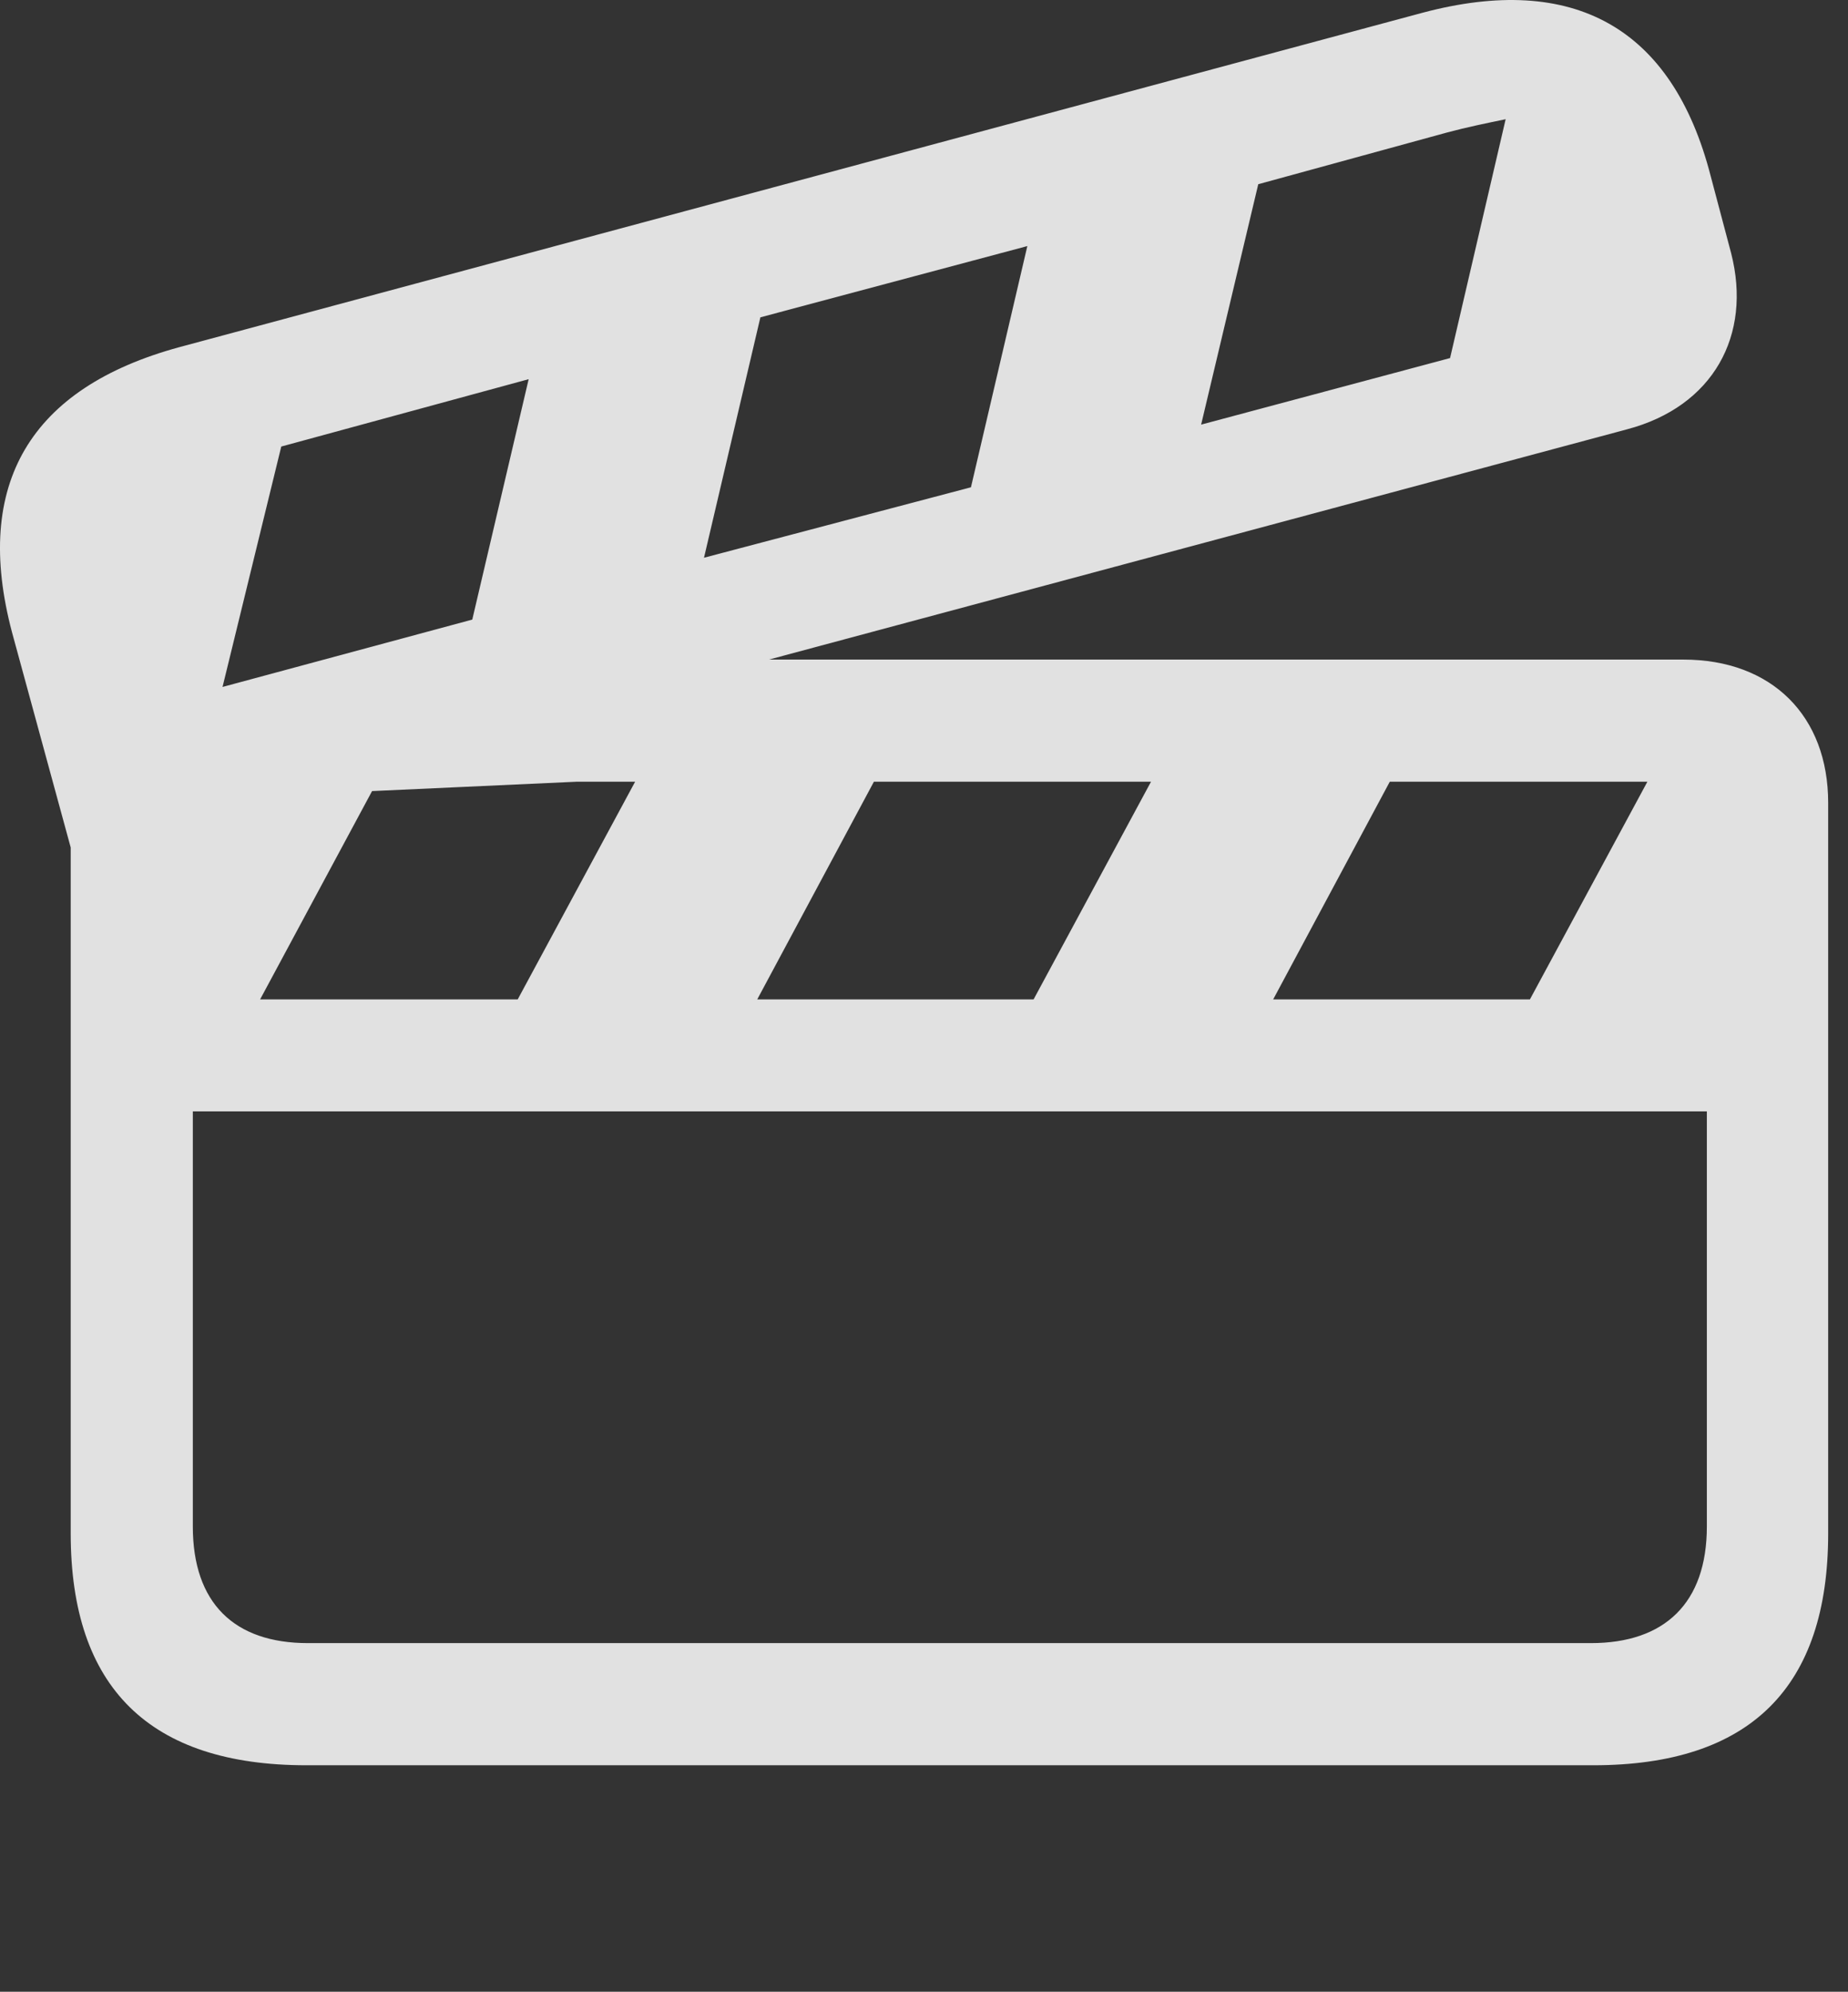 <?xml version="1.0" encoding="UTF-8"?>
<!--Generator: Apple Native CoreSVG 232.5-->
<!DOCTYPE svg
PUBLIC "-//W3C//DTD SVG 1.1//EN"
       "http://www.w3.org/Graphics/SVG/1.1/DTD/svg11.dtd">
<svg version="1.1" xmlns="http://www.w3.org/2000/svg" xmlns:xlink="http://www.w3.org/1999/xlink" width="34.579" height="37.258">
 <rect width="100%" height="100%" fill="#333333" stroke="none"/>
 <g>
  <rect height="37.258" opacity="0" width="34.579" x="0" y="0"/>
  <path d="M32.011 3.299L32.392 4.735C32.787 6.273 32.055 7.606 30.444 8.031L14.389 12.338L31.498 12.338C33.154 12.338 34.208 13.392 34.208 15.018L34.208 28.685C34.208 31.556 32.758 33.021 29.814 33.021L5.732 33.021C2.802 33.021 1.323 31.571 1.323 28.685L1.323 15.853L0.224 11.825C-0.509 9.056 0.561 7.254 3.359 6.493L26.62 0.238C29.433-0.509 31.293 0.502 32.011 3.299ZM3.608 20.79L3.608 28.553C3.608 29.989 4.384 30.736 5.761 30.736L29.77 30.736C31.147 30.736 31.938 29.989 31.938 28.553L31.938 20.79ZM10.785 14.623L6.962 14.798L4.867 18.695L9.687 18.695L11.884 14.623ZM16.352 14.623L14.169 18.695L19.34 18.695L21.537 14.623ZM26.005 14.623L23.823 18.695L28.627 18.695L30.825 14.623ZM5.263 8.353L4.164 12.85L8.837 11.59L9.892 7.093ZM14.228 5.936L13.173 10.433L18.168 9.115L19.223 4.603ZM27.075 2.479L23.544 3.446L22.475 7.943L27.133 6.698L28.173 2.23C27.822 2.303 27.455 2.377 27.075 2.479Z" fill="#ffffff" fill-opacity="0.85"/>
 </g>
</svg>
